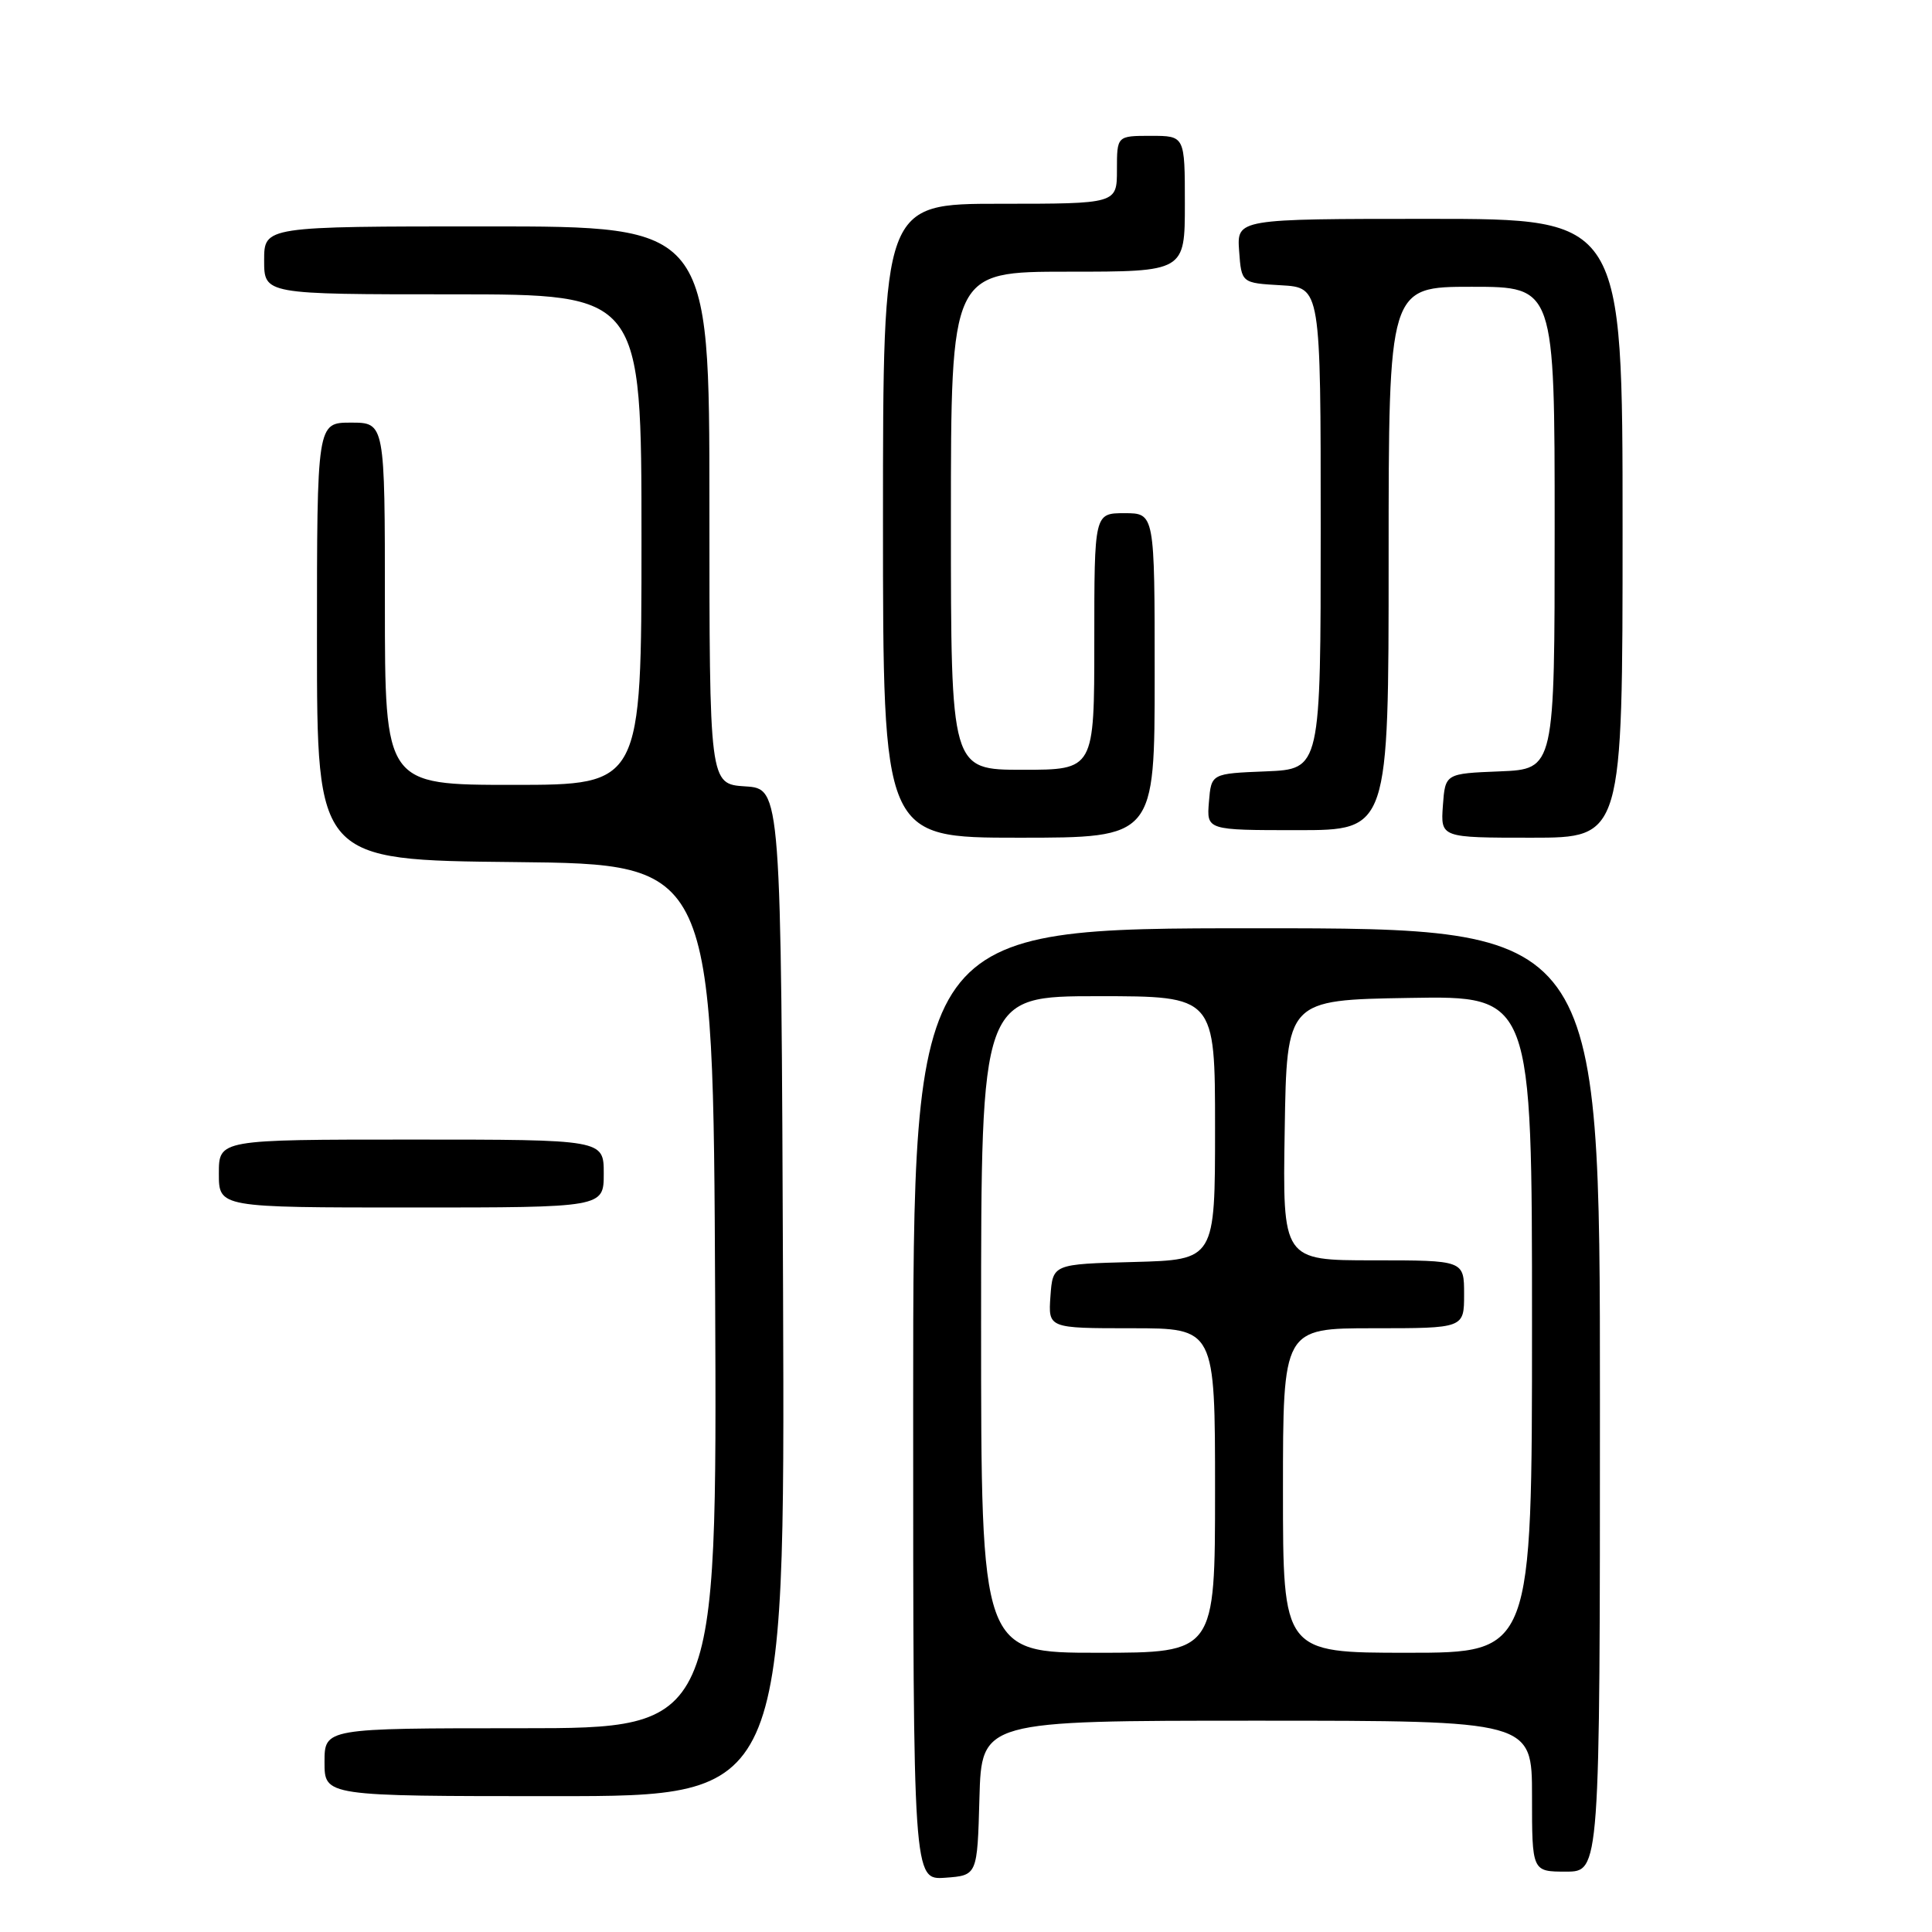 <?xml version="1.0" encoding="UTF-8" standalone="no"?>
<!DOCTYPE svg PUBLIC "-//W3C//DTD SVG 1.1//EN" "http://www.w3.org/Graphics/SVG/1.1/DTD/svg11.dtd" >
<svg xmlns="http://www.w3.org/2000/svg" xmlns:xlink="http://www.w3.org/1999/xlink" version="1.1" viewBox="0 0 256 256">
 <g >
 <path fill="currentColor"
d=" M 129.78 238.25 C 130.07 228.00 130.07 228.00 166.53 228.00 C 203.00 228.00 203.00 228.00 203.00 238.00 C 203.00 248.00 203.00 248.00 207.50 248.00 C 212.00 248.00 212.00 248.00 212.00 185.50 C 212.00 123.00 212.00 123.00 166.50 123.00 C 121.00 123.00 121.00 123.00 121.00 186.06 C 121.00 249.11 121.00 249.11 125.25 248.81 C 129.50 248.50 129.50 248.50 129.78 238.25 Z  M 103.76 171.25 C 103.50 104.50 103.50 104.50 98.75 104.20 C 94.00 103.89 94.00 103.89 94.00 66.95 C 94.00 30.00 94.00 30.00 64.50 30.00 C 35.00 30.00 35.00 30.00 35.00 34.50 C 35.00 39.00 35.00 39.00 60.00 39.00 C 85.00 39.00 85.00 39.00 85.00 71.50 C 85.00 104.00 85.00 104.00 68.00 104.00 C 51.00 104.00 51.00 104.00 51.00 80.00 C 51.00 56.00 51.00 56.00 46.50 56.00 C 42.00 56.00 42.00 56.00 42.00 84.98 C 42.00 113.97 42.00 113.97 68.25 114.23 C 94.50 114.50 94.50 114.50 94.76 171.75 C 95.02 229.00 95.02 229.00 69.01 229.00 C 43.00 229.00 43.00 229.00 43.00 233.50 C 43.00 238.00 43.00 238.00 73.51 238.00 C 104.01 238.00 104.01 238.00 103.76 171.25 Z  M 80.00 155.50 C 80.00 151.00 80.00 151.00 54.50 151.00 C 29.00 151.00 29.00 151.00 29.00 155.50 C 29.00 160.00 29.00 160.00 54.50 160.00 C 80.00 160.00 80.00 160.00 80.00 155.50 Z  M 153.00 89.50 C 153.00 68.00 153.00 68.00 149.00 68.00 C 145.00 68.00 145.00 68.00 145.00 85.00 C 145.00 102.00 145.00 102.00 135.50 102.00 C 126.00 102.00 126.00 102.00 126.00 69.00 C 126.00 36.00 126.00 36.00 141.50 36.00 C 157.00 36.00 157.00 36.00 157.00 27.00 C 157.00 18.00 157.00 18.00 152.50 18.00 C 148.00 18.00 148.00 18.00 148.00 22.50 C 148.00 27.00 148.00 27.00 132.50 27.00 C 117.00 27.00 117.00 27.00 117.00 69.00 C 117.00 111.00 117.00 111.00 135.00 111.00 C 153.00 111.00 153.00 111.00 153.00 89.50 Z  M 215.00 70.00 C 215.00 29.00 215.00 29.00 189.44 29.00 C 163.89 29.00 163.89 29.00 164.19 33.25 C 164.50 37.50 164.50 37.50 169.75 37.80 C 175.00 38.10 175.00 38.10 175.00 70.01 C 175.00 101.91 175.00 101.91 167.75 102.21 C 160.50 102.50 160.50 102.50 160.19 106.25 C 159.88 110.00 159.88 110.00 171.94 110.00 C 184.00 110.00 184.00 110.00 184.00 74.00 C 184.00 38.00 184.00 38.00 195.00 38.00 C 206.00 38.00 206.00 38.00 206.00 69.96 C 206.00 101.91 206.00 101.91 198.75 102.21 C 191.50 102.50 191.50 102.50 191.19 106.75 C 190.89 111.00 190.89 111.00 202.94 111.00 C 215.00 111.00 215.00 111.00 215.00 70.00 Z  M 130.00 175.50 C 130.00 132.00 130.00 132.00 145.50 132.00 C 161.00 132.00 161.00 132.00 161.00 149.47 C 161.00 166.93 161.00 166.93 150.25 167.22 C 139.50 167.50 139.50 167.50 139.19 171.75 C 138.89 176.00 138.89 176.00 149.94 176.00 C 161.00 176.00 161.00 176.00 161.00 197.50 C 161.00 219.00 161.00 219.00 145.50 219.00 C 130.00 219.00 130.00 219.00 130.00 175.50 Z  M 170.00 197.50 C 170.00 176.00 170.00 176.00 182.00 176.00 C 194.00 176.00 194.00 176.00 194.00 171.50 C 194.00 167.00 194.00 167.00 181.98 167.00 C 169.95 167.00 169.95 167.00 170.23 149.75 C 170.50 132.50 170.50 132.50 186.75 132.23 C 203.00 131.95 203.00 131.95 203.00 175.48 C 203.00 219.00 203.00 219.00 186.50 219.00 C 170.00 219.00 170.00 219.00 170.00 197.50 Z "/>
</g>
</svg>